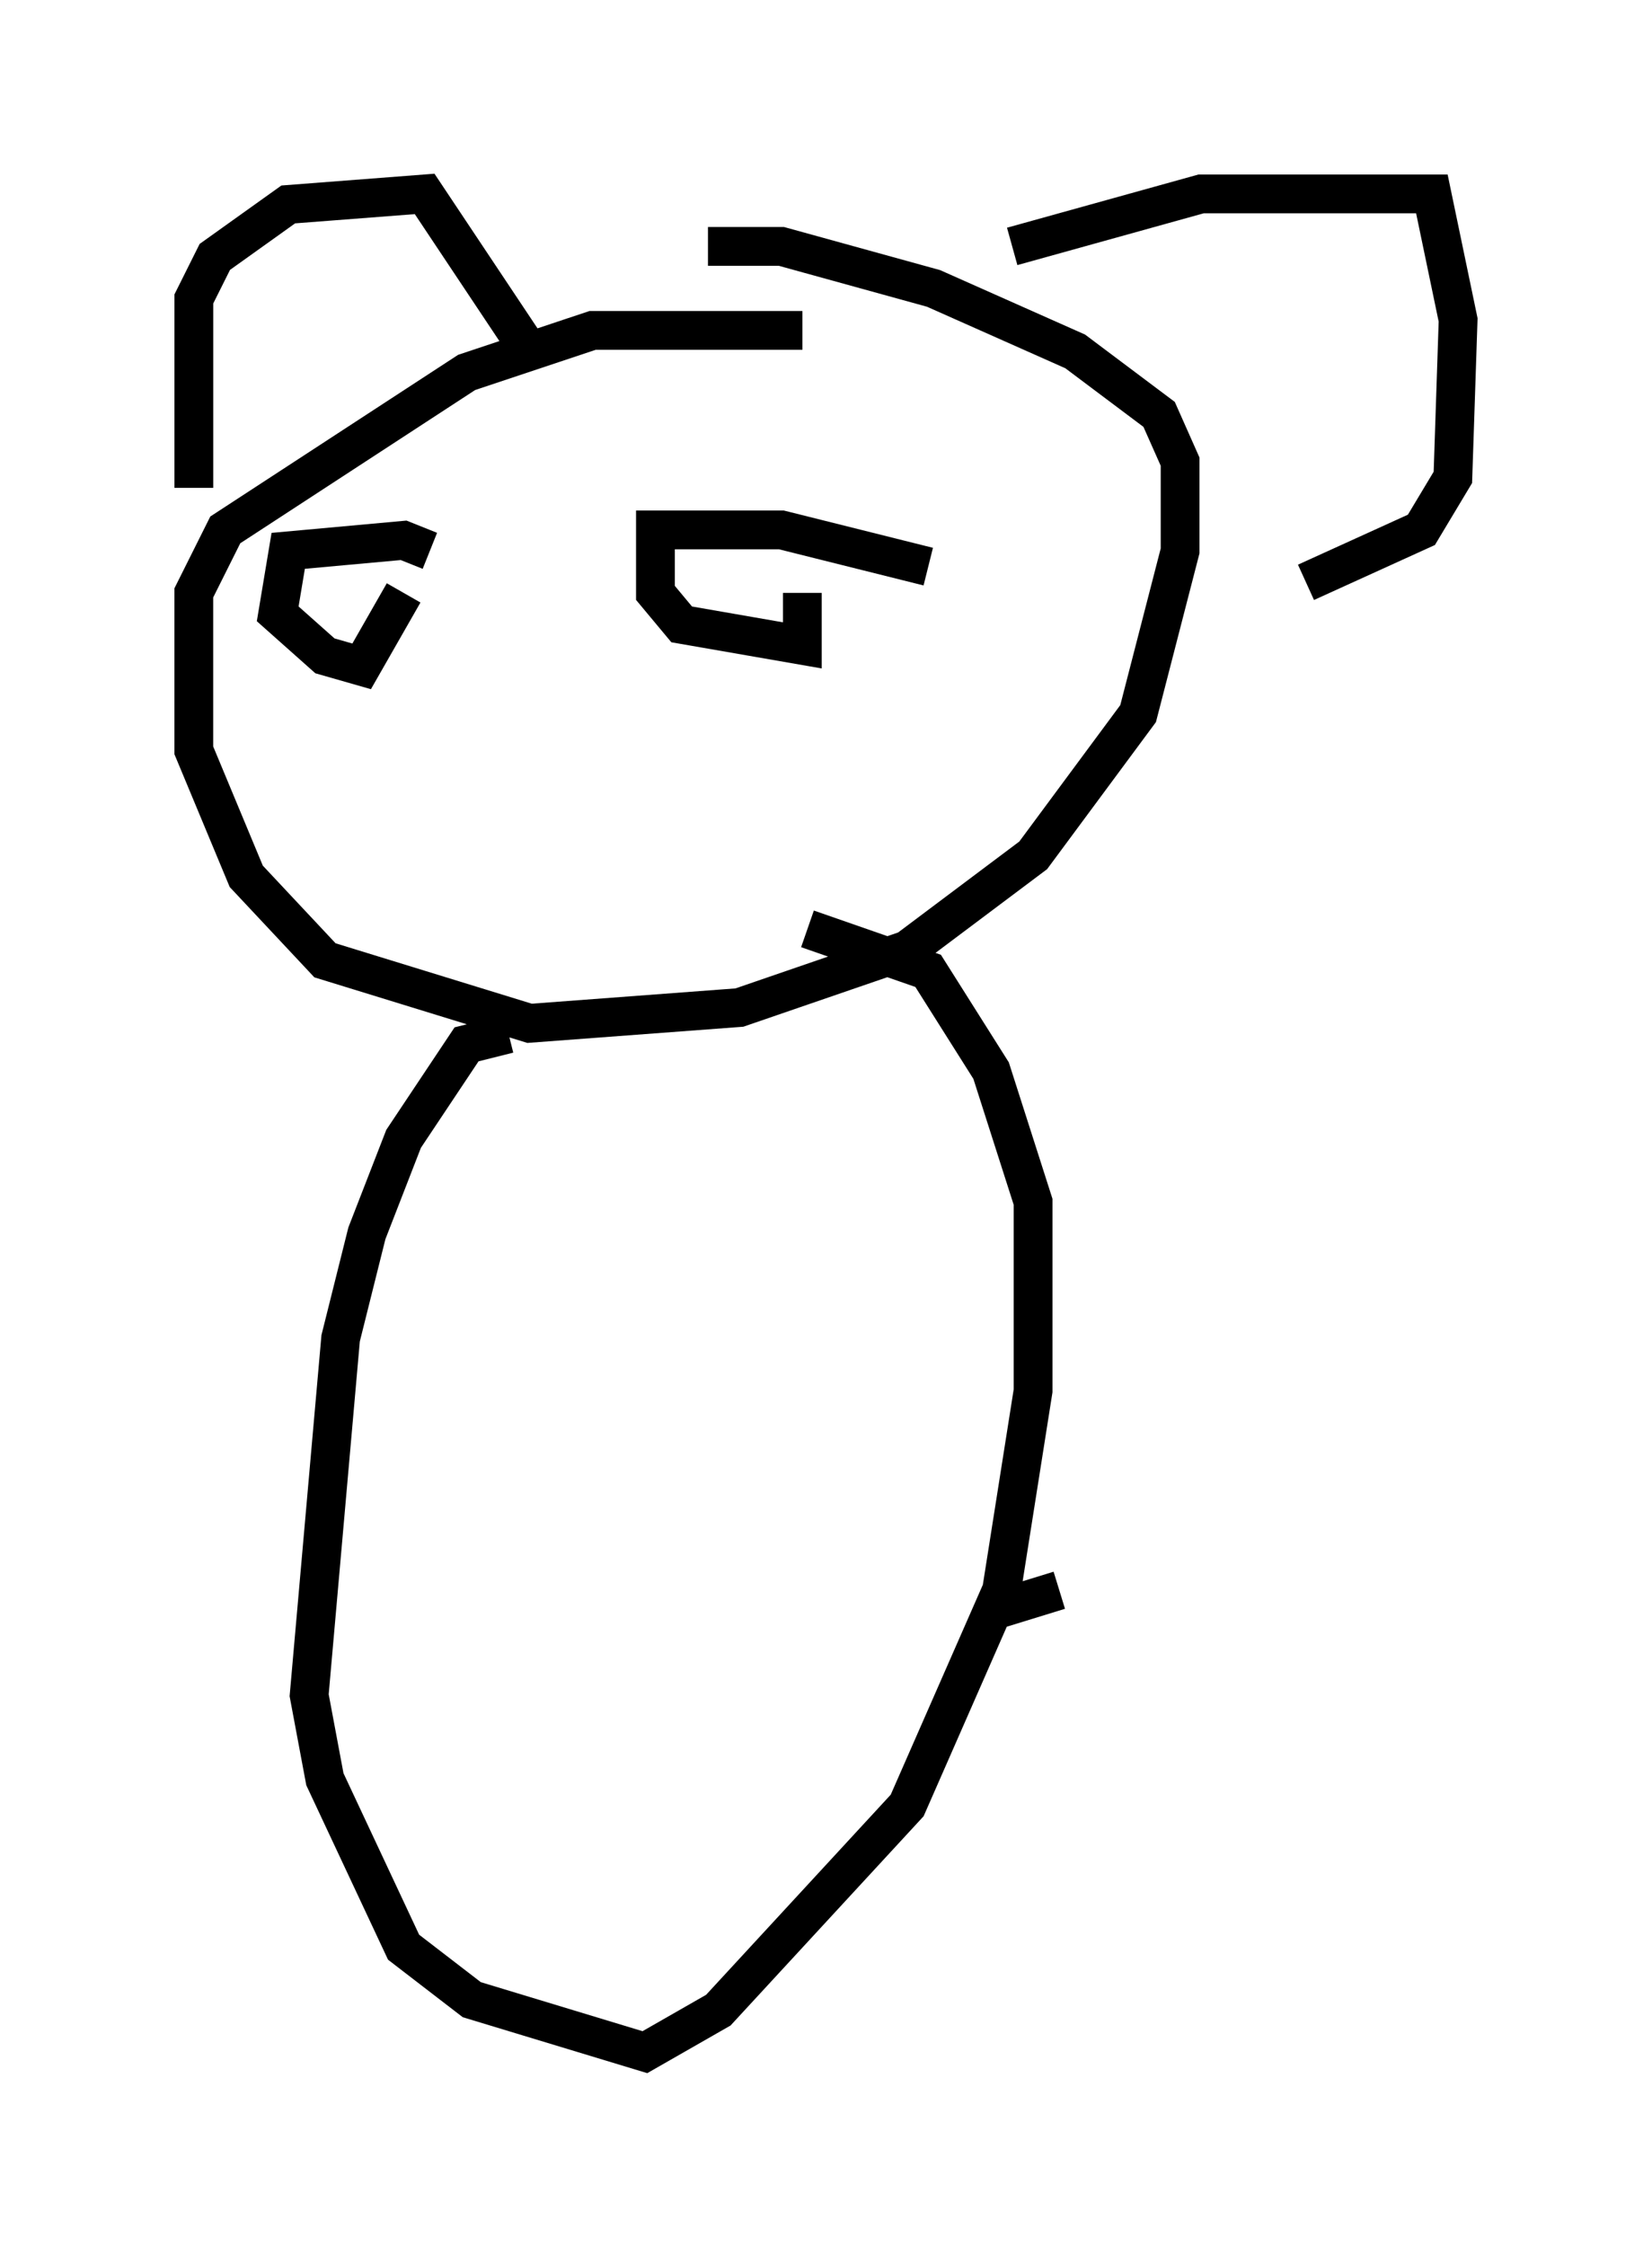 <?xml version="1.0" encoding="utf-8" ?>
<svg baseProfile="full" height="57.902" version="1.1" width="42.611" xmlns="http://www.w3.org/2000/svg" xmlns:ev="http://www.w3.org/2001/xml-events" xmlns:xlink="http://www.w3.org/1999/xlink"><defs /><rect fill="white" height="57.902" width="42.611" x="0" y="0" /><path d="M23.403, 9.736 m-2.706, -1.218 l-5.413, 0.0 -3.248, 1.083 l-6.225, 4.059 -0.812, 1.624 l0.0, 4.059 1.353, 3.248 l2.03, 2.165 5.277, 1.624 l5.413, -0.406 4.33, -1.488 l3.248, -2.436 2.706, -3.654 l1.083, -4.195 0.0, -2.3 l-0.541, -1.218 -2.165, -1.624 l-3.654, -1.624 -3.924, -1.083 l-1.894, 0.0 m-13.261, 6.225 l0.0, -4.871 0.541, -1.083 l1.894, -1.353 3.518, -0.271 l2.706, 4.059 m12.449, -2.706 l4.871, -1.353 5.954, 0.0 l0.677, 3.248 -0.135, 4.059 l-0.812, 1.353 -2.977, 1.353 m-22.598, -0.812 l-0.677, -0.271 -2.977, 0.271 l-0.271, 1.624 1.218, 1.083 l0.947, 0.271 1.083, -1.894 m13.532, -0.677 l-3.789, -0.947 -3.248, 0.0 l0.0, 1.624 0.677, 0.812 l3.112, 0.541 0.0, -1.353 m-7.578, 11.367 l-1.083, 0.271 -1.624, 2.436 l-0.947, 2.436 -0.677, 2.706 l-0.812, 9.202 0.406, 2.165 l2.03, 4.33 1.759, 1.353 l4.465, 1.353 1.894, -1.083 l4.871, -5.277 2.436, -5.548 l0.812, -5.142 0.0, -4.871 l-1.083, -3.383 -1.624, -2.571 l-3.112, -1.083 m4.736, 17.591 l1.759, -0.541 " fill="none" stroke="black" stroke-width="1" /></svg>